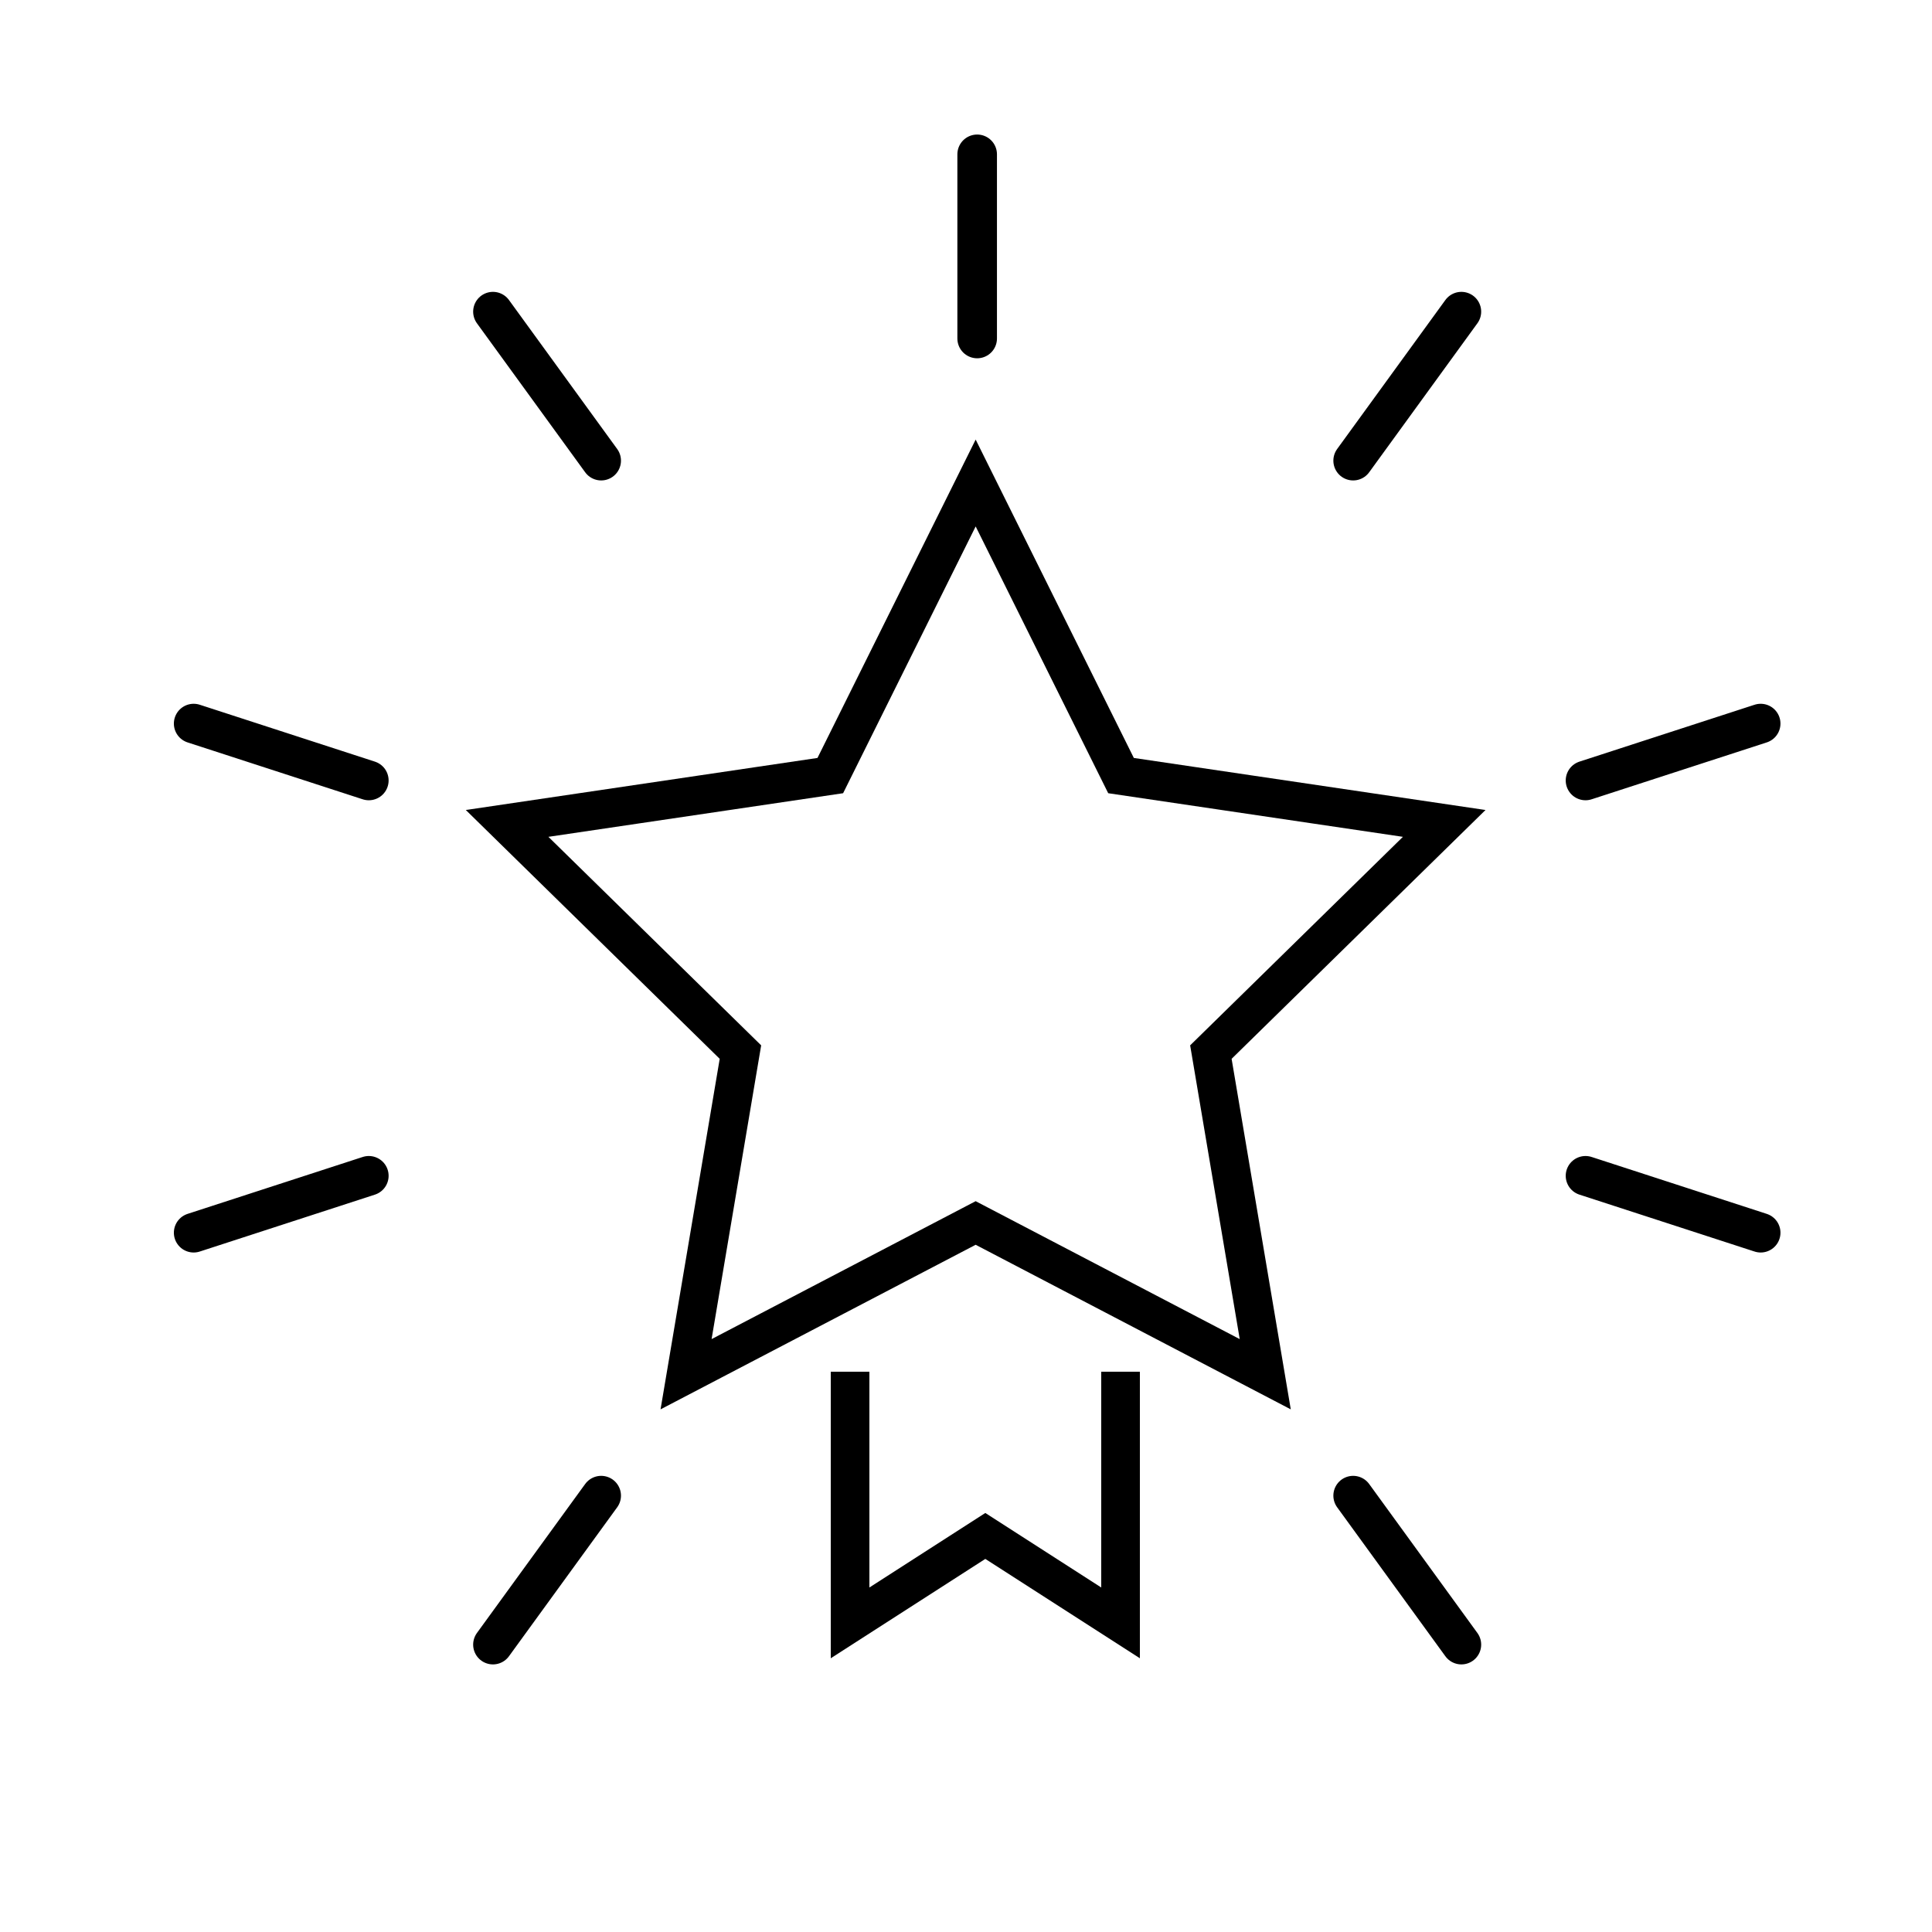 <svg width="100" height="100" viewBox="0 0 100 100" fill="none" xmlns="http://www.w3.org/2000/svg">
<rect x="0" y="0" width="100" height="100" fill="#808080" stroke="none"/>
<path d="M45.293 11.188L47.897 16.594" stroke="#EEC9C2" stroke-width="2" stroke-linecap="round"/>
<path d="M41.118 14.518L45.809 18.259" stroke="#EEC9C2" stroke-width="2" stroke-linecap="round"/>
<path d="M38.801 19.33L44.65 20.665" stroke="#EEC9C2" stroke-width="2" stroke-linecap="round"/>
<path d="M38.801 24.67L44.65 23.335" stroke="#EEC9C2" stroke-width="2" stroke-linecap="round"/>
<path d="M41.118 29.482L45.809 25.741" stroke="#EEC9C2" stroke-width="2" stroke-linecap="round"/>
<path d="M45.293 32.812L47.897 27.406" stroke="#EEC9C2" stroke-width="2" stroke-linecap="round"/>
<path d="M50.5 34V28" stroke="#EEC9C2" stroke-width="2" stroke-linecap="round"/>
<path d="M55.707 32.812L53.103 27.406" stroke="#EEC9C2" stroke-width="2" stroke-linecap="round"/>
<path d="M59.882 29.482L55.191 25.741" stroke="#EEC9C2" stroke-width="2" stroke-linecap="round"/>
<path d="M62.199 24.67L56.35 23.335" stroke="#EEC9C2" stroke-width="2" stroke-linecap="round"/>
<path d="M62.199 19.33L56.35 20.665" stroke="#EEC9C2" stroke-width="2" stroke-linecap="round"/>
<path d="M59.882 14.518L55.191 18.259" stroke="#EEC9C2" stroke-width="2" stroke-linecap="round"/>
<path d="M55.707 11.188L53.103 16.594" stroke="#EEC9C2" stroke-width="2" stroke-linecap="round"/>
<rect width="100" height="100" fill="white"/>
<path d="M50.5 25L58.024 40.144L74.752 42.62L62.675 54.456L65.489 71.13L50.5 63.301L35.511 71.13L38.325 54.456L26.248 42.62L42.976 40.144L50.5 25Z" stroke="black" stroke-width="2"/>
<path d="M44 71V84L51 79.5L58 84V71" stroke="black" stroke-width="2"/>
<path d="M50.578 7.988V17.52" stroke="black" stroke-width="2.049" stroke-linecap="round" stroke-linejoin="round"/>
<path d="M75.641 16.131L70.039 23.843" stroke="black" stroke-width="2.049" stroke-linecap="round" stroke-linejoin="round"/>
<path d="M91.132 37.452L82.066 40.397" stroke="black" stroke-width="2.049" stroke-linecap="round" stroke-linejoin="round"/>
<path d="M91.132 63.805L82.066 60.859" stroke="black" stroke-width="2.049" stroke-linecap="round" stroke-linejoin="round"/>
<path d="M75.641 85.125L70.039 77.414" stroke="black" stroke-width="2.049" stroke-linecap="round" stroke-linejoin="round"/>
<path d="M25.515 85.125L31.117 77.414" stroke="black" stroke-width="2.049" stroke-linecap="round" stroke-linejoin="round"/>
<path d="M10.024 63.805L19.09 60.859" stroke="black" stroke-width="2.049" stroke-linecap="round" stroke-linejoin="round"/>
<path d="M10.024 37.452L19.09 40.397" stroke="black" stroke-width="2.049" stroke-linecap="round" stroke-linejoin="round"/>
<path d="M25.515 16.131L31.117 23.843" stroke="black" stroke-width="2.049" stroke-linecap="round" stroke-linejoin="round"/>
</svg>
